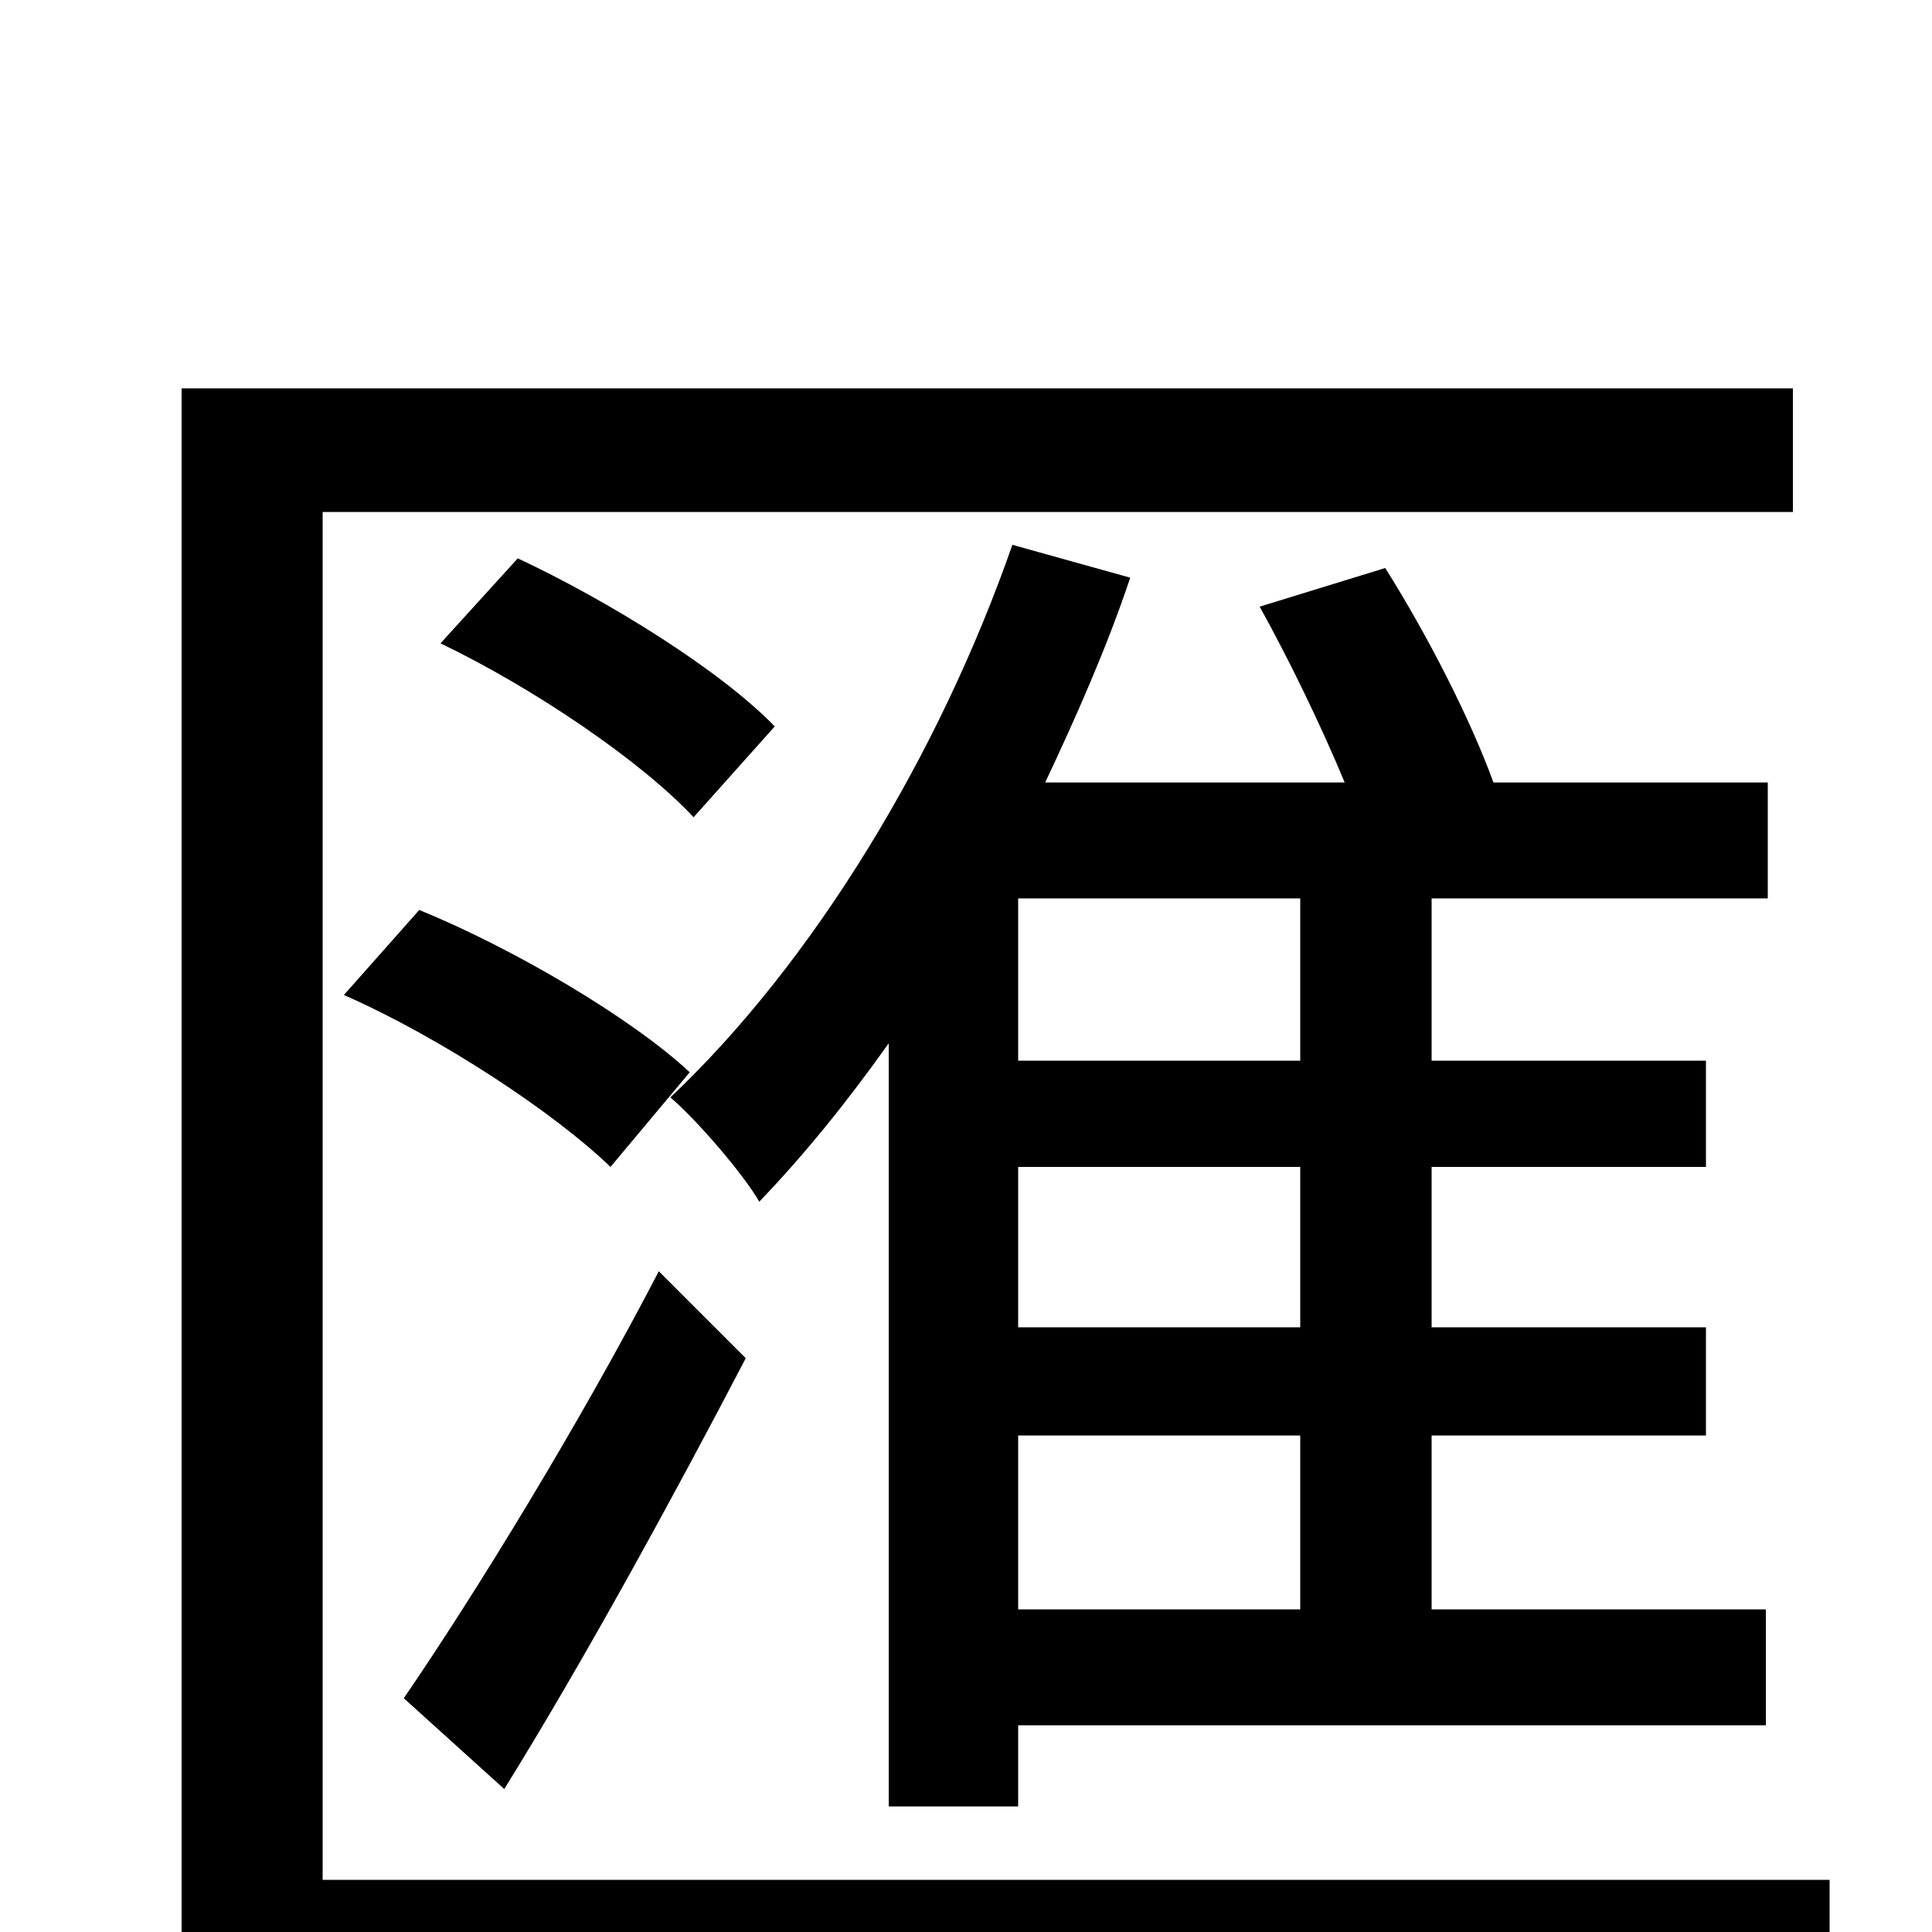 <svg xmlns="http://www.w3.org/2000/svg" viewBox="0 -1000 1000 1000">
	<path fill="#000000" d="M167 -27V-735H928V-799H94V37H947V-27ZM673 -451H527V-535H673ZM673 -313H527V-396H673ZM673 -167H527V-257H673ZM915 -535V-595H773C761 -628 739 -671 717 -706L652 -686C667 -659 684 -624 696 -595H541C557 -629 573 -665 585 -701L524 -718C486 -609 421 -502 347 -432C361 -420 385 -392 393 -378C416 -402 438 -429 460 -460V-65H527V-107H914V-167H741V-257H883V-313H741V-396H883V-451H741V-535ZM178 -485C228 -463 287 -424 316 -396L357 -445C327 -473 266 -509 217 -529ZM401 -624C373 -653 315 -689 268 -711L228 -667C276 -644 332 -606 359 -577ZM341 -342C300 -263 246 -175 209 -121L261 -74C302 -140 349 -226 386 -297Z"/>
</svg>